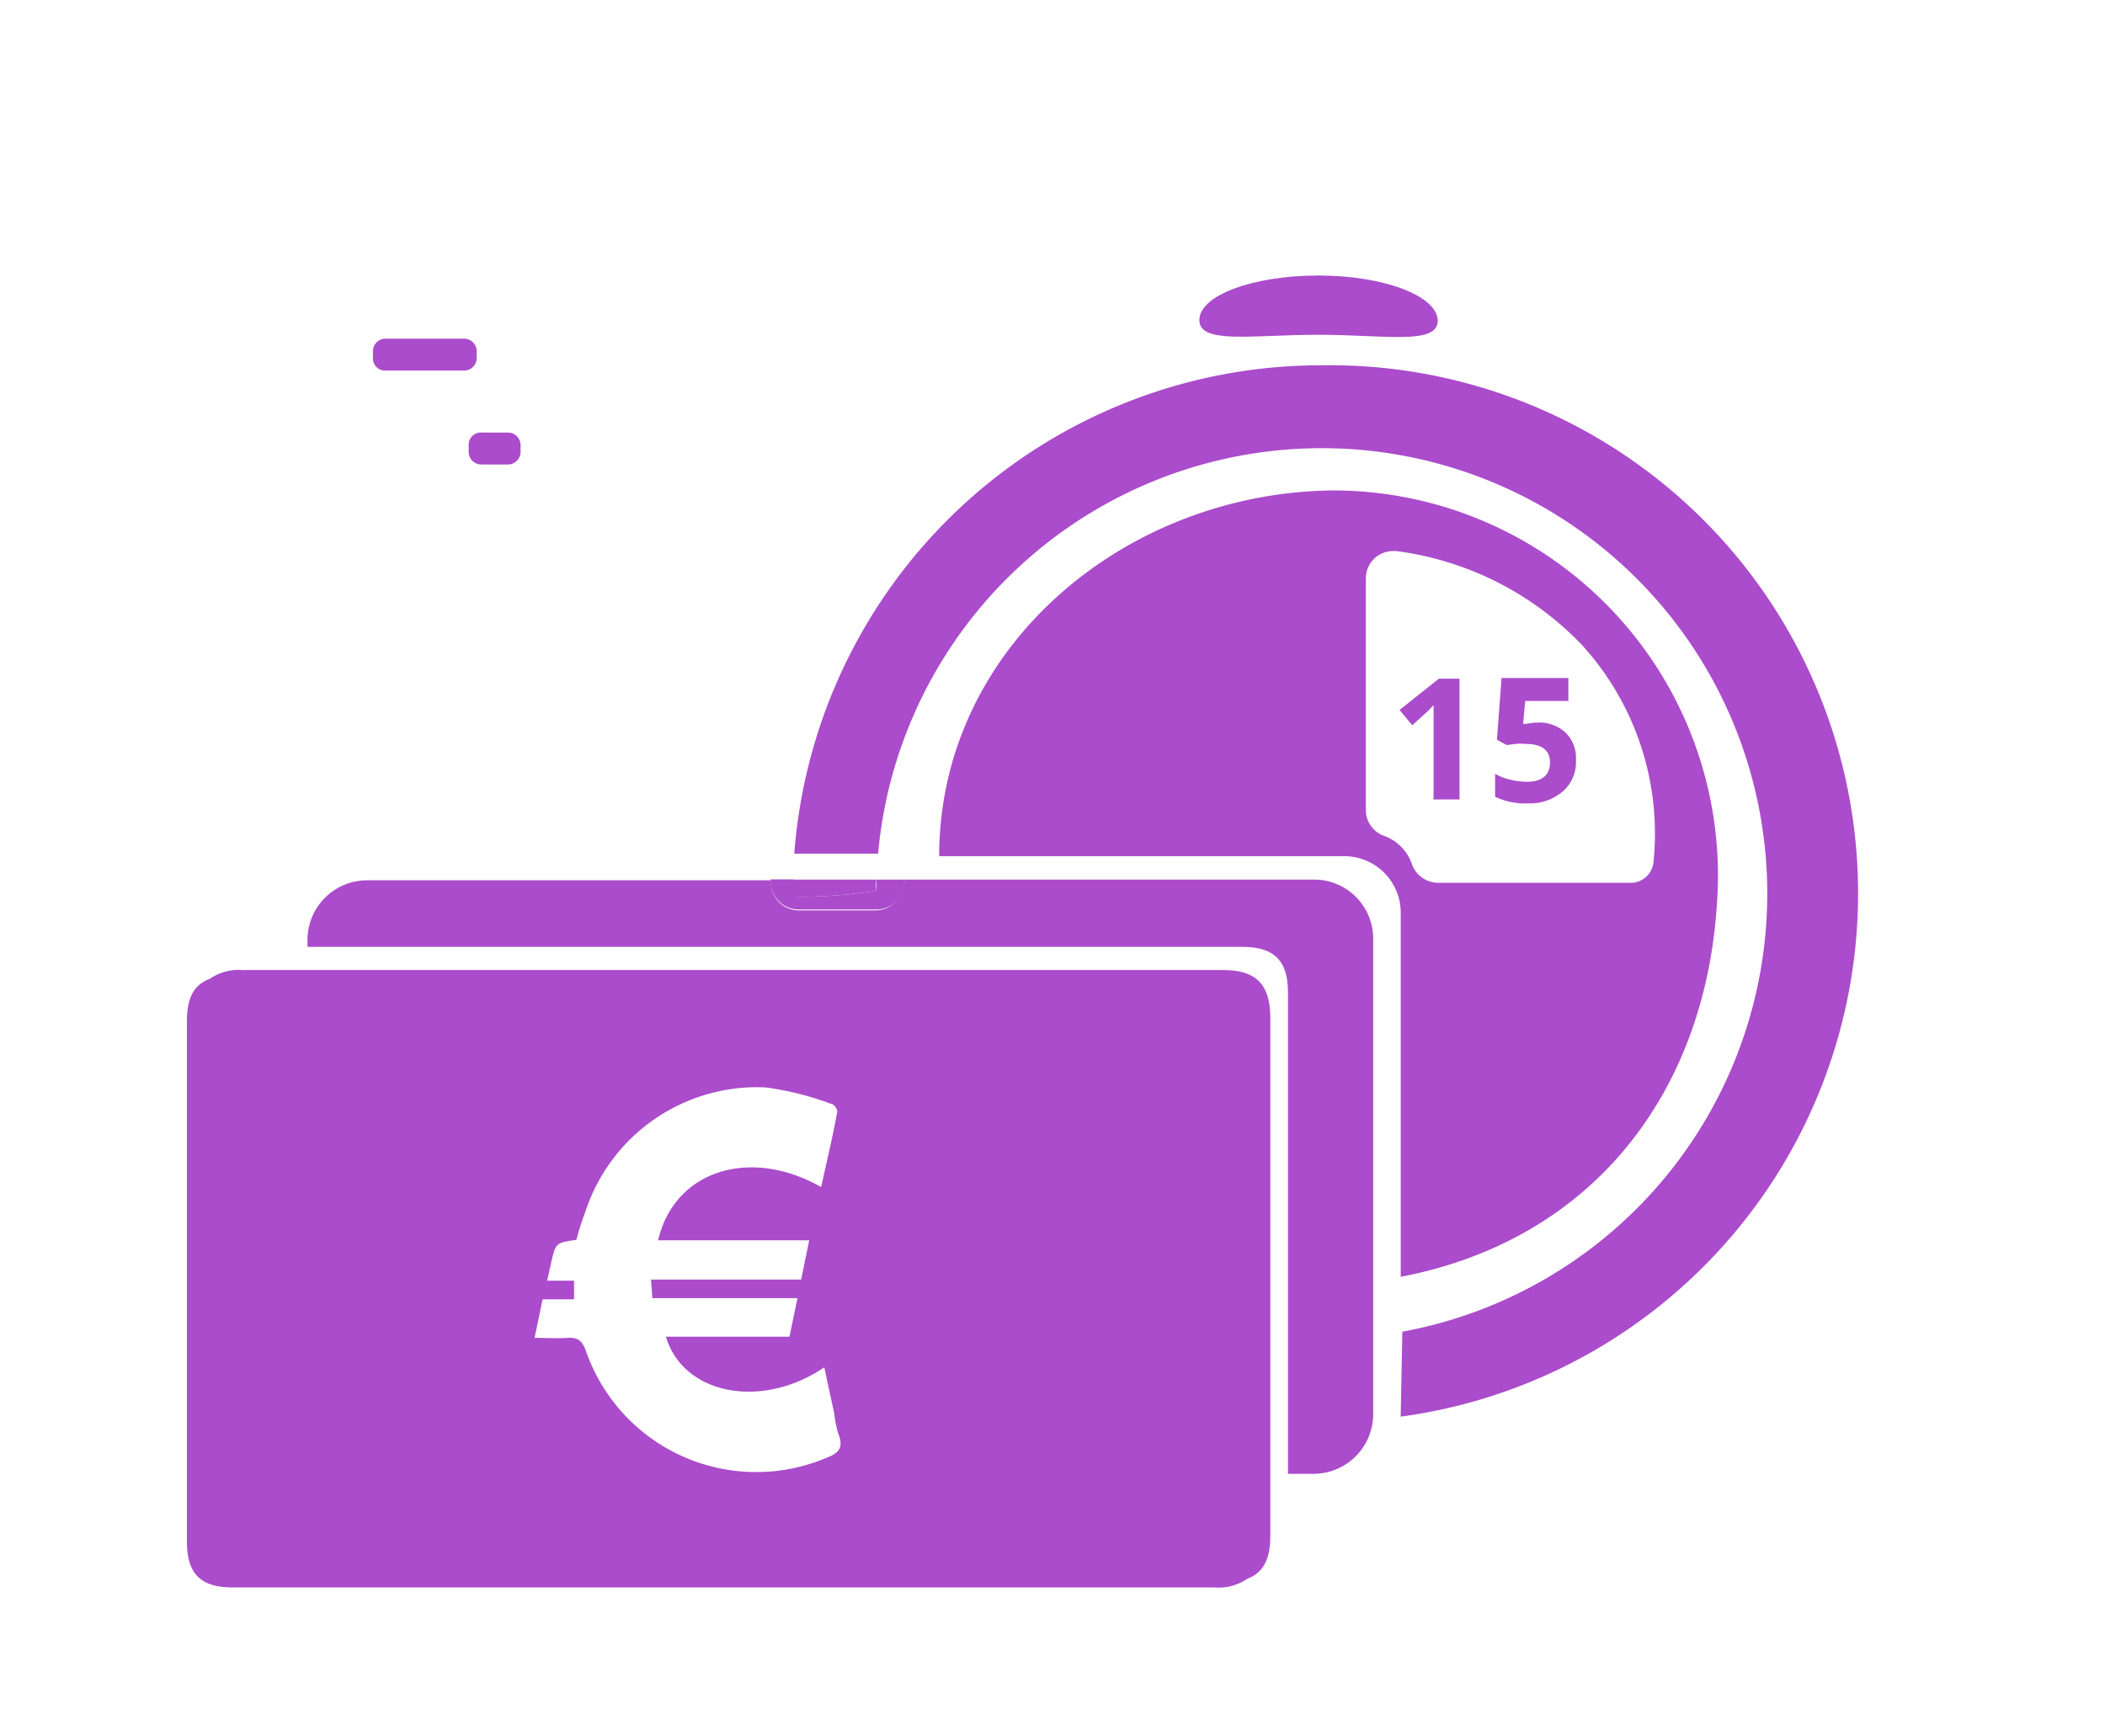 <svg xmlns="http://www.w3.org/2000/svg" viewBox="0 0 91.67 75.62"><defs><style>.cls-1{fill:none;}.cls-2{fill:#aa4ccb;}</style></defs><title>3</title><g id="Layer_2" data-name="Layer 2"><g id="Layer_1-2" data-name="Layer 1"><rect class="cls-1" width="91.67" height="75.62"/><path class="cls-2" d="M74.78,39.21A16.77,16.77,0,0,0,58.14,21.36C49,21.41,40.9,28.2,40.9,37.29H58.52A2.46,2.46,0,0,1,61,39.76V55.61C69.41,54,74.31,47.52,74.78,39.21ZM60.26,36.4a1.2,1.2,0,0,1-.78-1.13V25.18A1.19,1.19,0,0,1,60.66,24h.14a13.61,13.61,0,0,1,8.11,4.11A12.19,12.19,0,0,1,72,37.61a1,1,0,0,1-.93.84H62.63a1.22,1.22,0,0,1-1.13-.78A2,2,0,0,0,60.26,36.4Z"/><path class="cls-2" d="M20.41,19.39v.29a.55.55,0,0,0,.55.55h1.16a.55.55,0,0,0,.55-.55v-.29a.55.55,0,0,0-.55-.55H21A.53.53,0,0,0,20.41,19.39Z"/><path class="cls-2" d="M16.79,16.14h3.42a.55.55,0,0,0,.55-.55V15.3a.55.55,0,0,0-.55-.55H16.79a.55.55,0,0,0-.55.55v.29A.53.53,0,0,0,16.79,16.14Z"/><path class="cls-2" d="M53.27,42.25H10.56a2.19,2.19,0,0,0-1.42.38c-.7.26-1,.84-1,1.85V67.14c0,1.42.61,2,2,2H52.9a2.19,2.19,0,0,0,1.42-.38c.7-.26,1-.87,1-1.85V44.28C55.3,42.86,54.69,42.25,53.27,42.25ZM36,63.49a7.85,7.85,0,0,1-10.49-4.67c-.17-.46-.38-.58-.81-.55s-.9,0-1.42,0l.35-1.68H25v-.81H23.83q.09-.43.17-.78c.2-.87.2-.87,1.1-1a12.85,12.85,0,0,1,.41-1.28,7.87,7.87,0,0,1,7.82-5.36,13,13,0,0,1,2.87.72c.12,0,.29.26.26.35-.2,1.1-.46,2.17-.7,3.27-3.13-1.77-6.4-.7-7.1,2.32h6.58l-.35,1.71H28.35l.06.81h6.32l-.35,1.68H29c.75,2.52,4.17,3.19,6.9,1.33.14.7.29,1.36.43,2a4.62,4.62,0,0,0,.17.87C36.76,63.06,36.52,63.29,36,63.49Z"/><path class="cls-2" d="M39.39,38.31H38.15a2.81,2.81,0,0,1,0,.49,22,22,0,0,1-3.39.26l-.2-.09v-.67h-1v.09a1.22,1.22,0,0,0,1.22,1.22h3.39a1.31,1.31,0,0,0,.87-.35,1.18,1.18,0,0,0,.35-.87Z"/><path class="cls-2" d="M34.53,39l.23.06a22.27,22.27,0,0,0,3.39-.26,2.81,2.81,0,0,1,0-.49H34.55A5.82,5.82,0,0,0,34.53,39Z"/><path class="cls-2" d="M34.55,38.31h0a5.13,5.13,0,0,0,0,.67A5.13,5.13,0,0,1,34.55,38.31Z"/><path class="cls-2" d="M57.59,15.91a23,23,0,0,0-23,21.27c.06,0,.12,0,.2,0h3.45A19.4,19.4,0,1,1,61.07,58L61,61.61v.09a23,23,0,0,0-3.42-45.79Z"/><path class="cls-2" d="M57.24,38.31H39.39v.09a1.29,1.29,0,0,1-1.25,1.25H34.79a1.22,1.22,0,0,1-1.22-1.22v-.09H16a2.6,2.6,0,0,0-2.61,2.61v.29H54.09c1.42,0,2,.61,2,2V64.19h1.1a2.6,2.6,0,0,0,2.61-2.61V40.92A2.57,2.57,0,0,0,57.24,38.31Z"/><path class="cls-2" d="M39.42,38.4v-.09h0a.05.05,0,0,0,0,.09,1.26,1.26,0,0,1-.38.87A1.33,1.33,0,0,0,39.42,38.4Z"/><path class="cls-2" d="M62.05,31.09a4.31,4.31,0,0,0,.38-.38l0,.55v3.56h1.13V29.56h-.9l-1.71,1.36.55.67Z"/><path class="cls-2" d="M68.08,34.45a1.69,1.69,0,0,0,.55-1.36,1.53,1.53,0,0,0-.46-1.19A1.69,1.69,0,0,0,67,31.47a2.67,2.67,0,0,0-.55.06l-.12,0,.09-1h1.88v-1H65.39l-.2,2.69.43.23L66,32.4a2.19,2.19,0,0,1,.43,0c.7,0,1.07.26,1.07.81s-.35.84-1,.84a3.29,3.29,0,0,1-.72-.09,2.29,2.29,0,0,1-.67-.26v1a3,3,0,0,0,1.42.29A2.2,2.2,0,0,0,68.08,34.45Z"/><path class="cls-2" d="M57.42,14.58c2.87,0,5.19.46,5.19-.61S60.29,12,57.42,12s-5.19.87-5.19,1.94S54.55,14.58,57.42,14.58Z"/></g></g></svg>